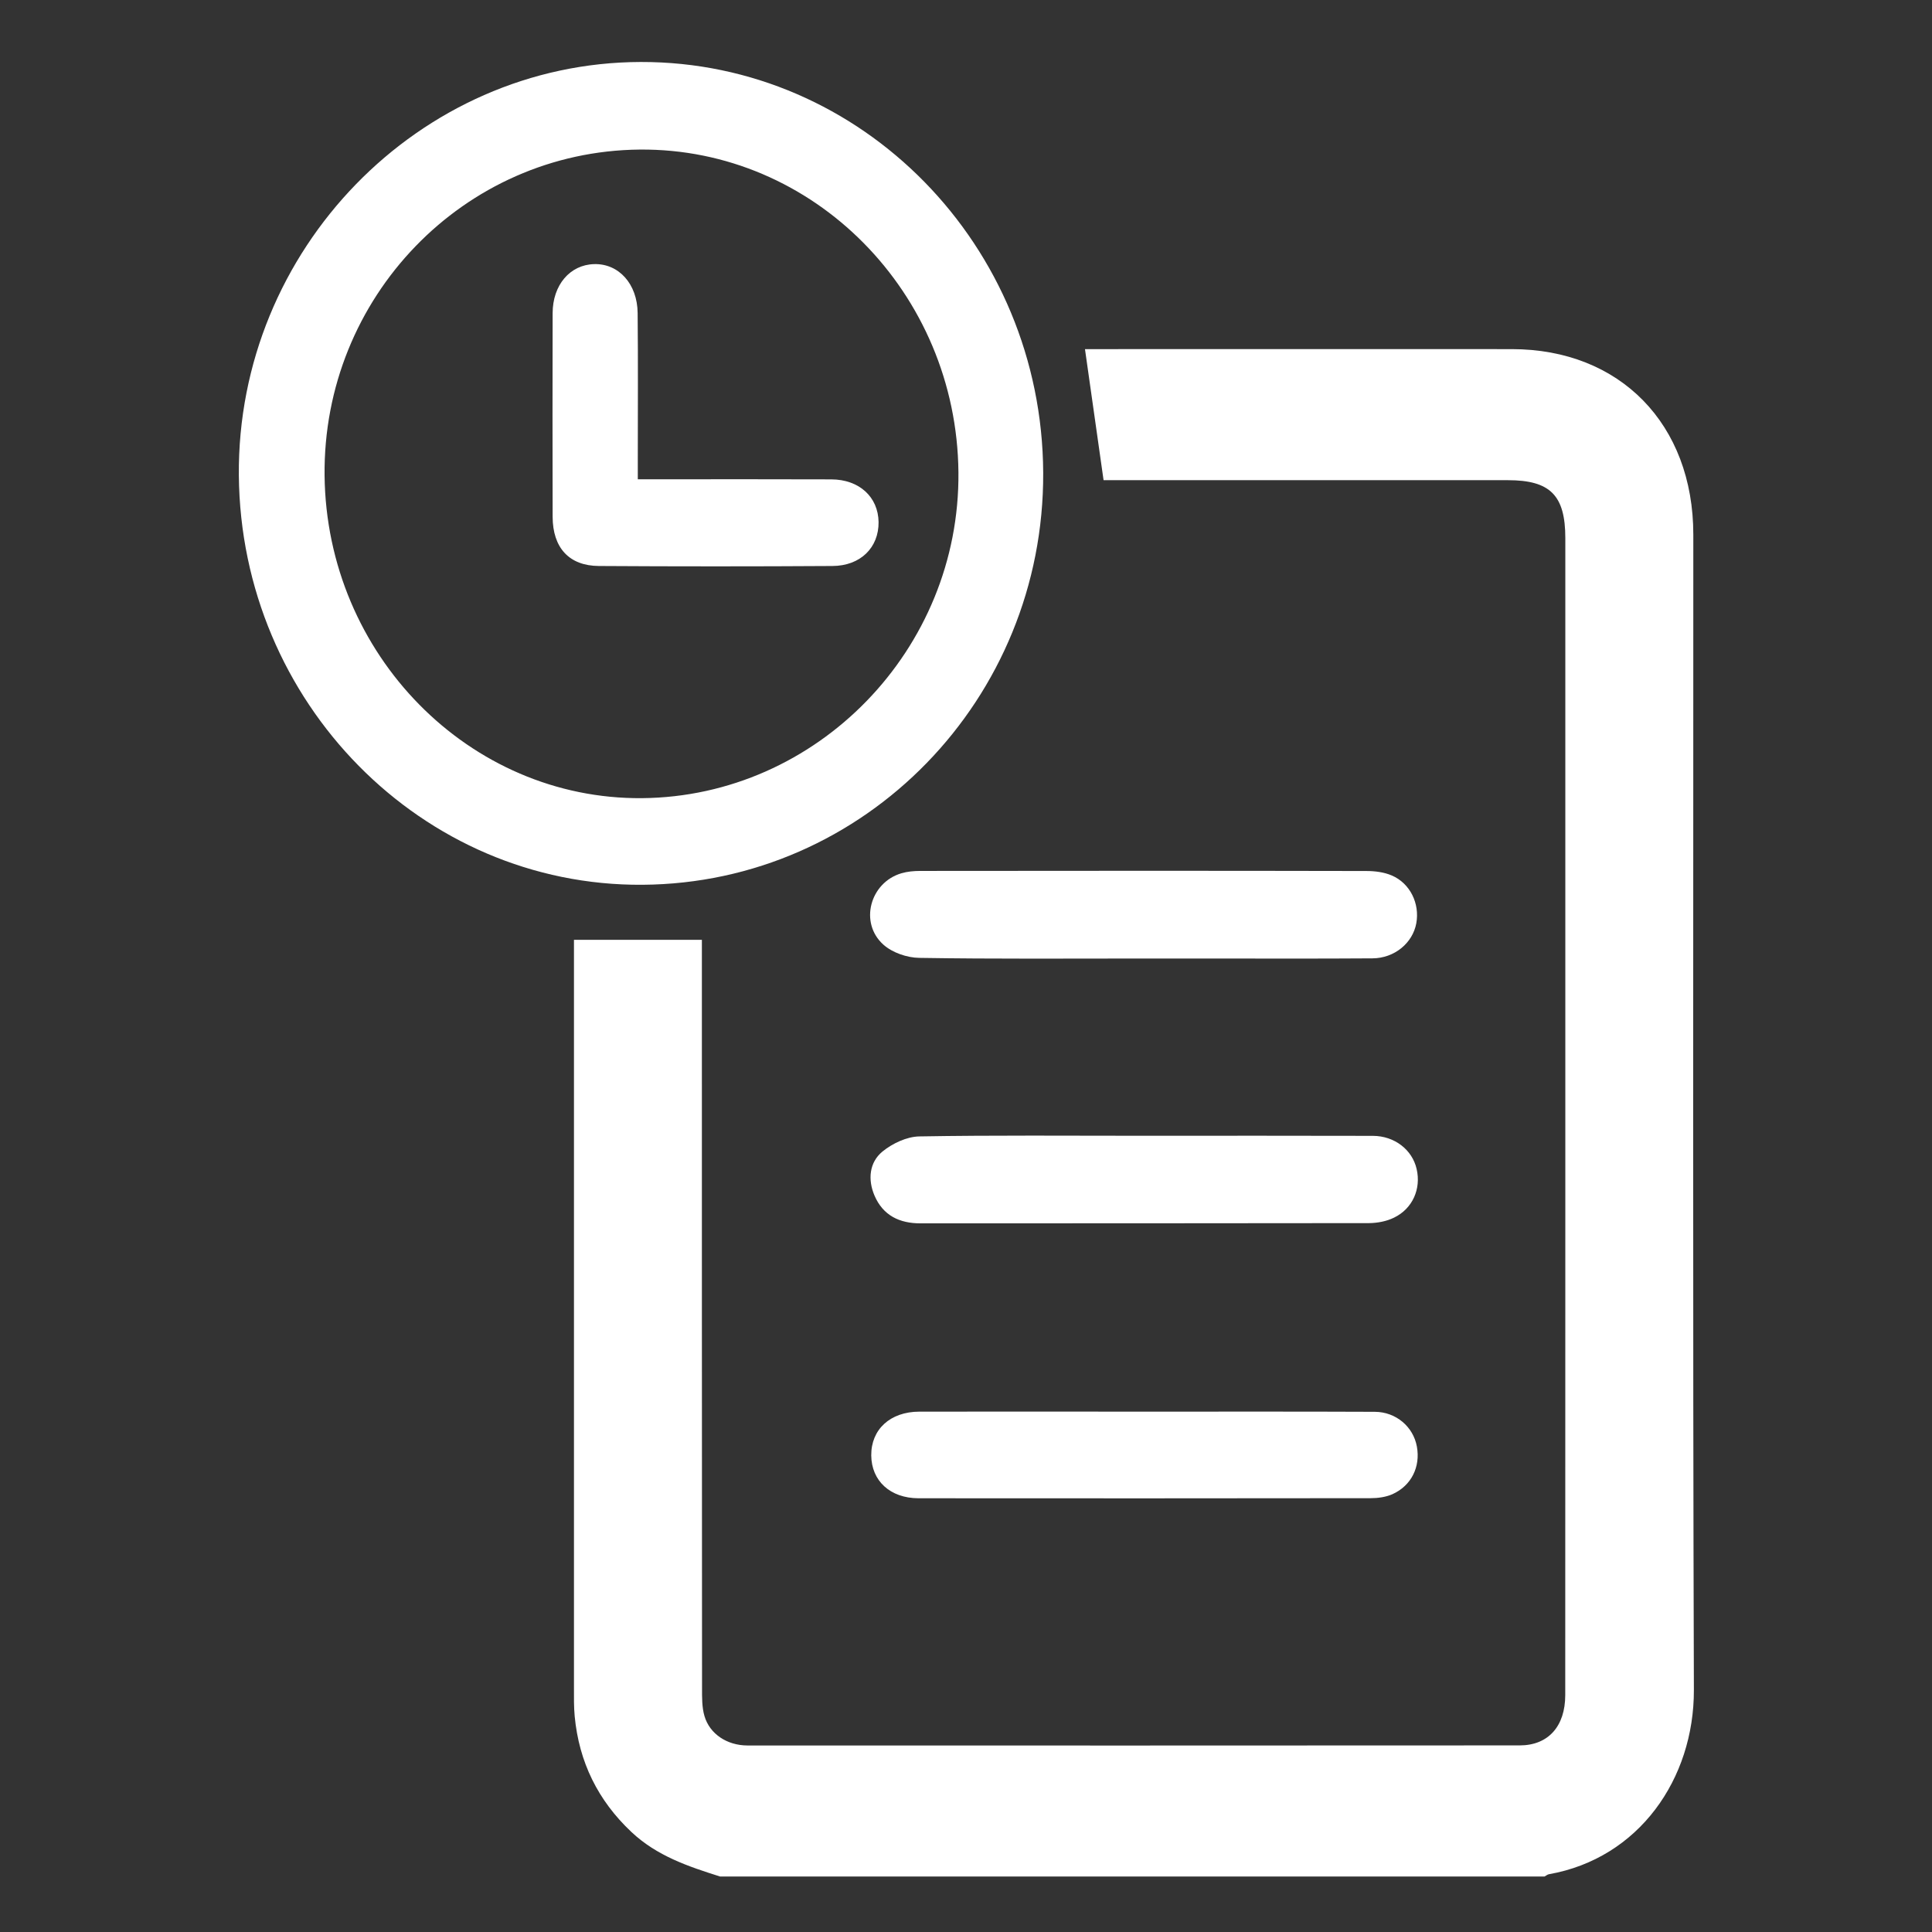 <svg width="24" height="24" viewBox="0 0 24 24" fill="none" xmlns="http://www.w3.org/2000/svg">
<rect x="0" y="0" width="24" height="24" fill="#333333" stroke="none"/>
<path d="M8.946 23.311C8.55 23.186 8.159 23.055 7.843 22.757C7.429 22.367 7.193 21.89 7.139 21.32C7.128 21.203 7.13 21.085 7.13 20.967C7.13 17.952 7.13 14.937 7.13 11.921C7.13 11.835 7.13 11.749 7.13 11.675C7.662 11.675 8.173 11.675 8.719 11.675C8.719 11.783 8.719 11.875 8.719 11.967C8.719 14.967 8.719 17.968 8.721 20.969C8.721 21.086 8.719 21.208 8.751 21.317C8.816 21.54 9.031 21.682 9.284 21.683C12.482 21.684 15.68 21.684 18.878 21.682C19.233 21.682 19.444 21.445 19.444 21.057C19.445 19.01 19.445 16.963 19.445 14.916C19.445 12.173 19.445 9.428 19.445 6.685C19.445 6.154 19.258 5.965 18.732 5.965C17.133 5.965 15.534 5.965 13.934 5.965C13.857 5.965 13.779 5.965 13.709 5.965C13.631 5.417 13.555 4.885 13.478 4.337C13.549 4.337 13.627 4.337 13.705 4.337C15.397 4.337 17.089 4.336 18.781 4.337C20.124 4.337 21.035 5.269 21.035 6.642C21.036 11.426 21.027 16.209 21.042 20.993C21.045 22.101 20.356 23.085 19.243 23.282C19.223 23.285 19.206 23.301 19.186 23.311C15.773 23.311 12.36 23.311 8.946 23.311Z" fill="white"/>
<path d="M12.959 5.872C12.972 8.682 10.746 10.972 7.982 10.991C5.243 11.011 2.991 8.727 2.967 5.905C2.944 3.102 5.206 0.776 7.96 0.77C10.706 0.764 12.945 3.049 12.959 5.872ZM7.975 9.915C10.151 9.896 11.927 8.068 11.906 5.867C11.885 3.638 10.107 1.838 7.945 1.858C5.761 1.879 4.008 3.694 4.032 5.909C4.057 8.133 5.83 9.933 7.975 9.915Z" fill="white"/>
<path d="M14.212 11.907C13.281 11.907 12.35 11.914 11.419 11.899C11.268 11.897 11.086 11.835 10.974 11.735C10.671 11.464 10.807 10.963 11.198 10.848C11.273 10.826 11.354 10.819 11.431 10.819C13.279 10.817 15.127 10.816 16.974 10.82C17.08 10.82 17.192 10.834 17.288 10.875C17.517 10.972 17.638 11.224 17.594 11.468C17.55 11.714 17.323 11.904 17.048 11.905C16.353 11.91 15.658 11.907 14.964 11.907C14.714 11.907 14.463 11.907 14.212 11.907Z" fill="white"/>
<path d="M14.215 14.109C15.162 14.109 16.108 14.107 17.055 14.11C17.324 14.111 17.544 14.283 17.598 14.522C17.655 14.767 17.549 15.014 17.317 15.126C17.224 15.172 17.111 15.193 17.007 15.194C15.149 15.197 13.292 15.196 11.434 15.197C11.173 15.197 10.969 15.099 10.863 14.851C10.779 14.654 10.798 14.44 10.962 14.305C11.086 14.204 11.264 14.12 11.419 14.117C12.35 14.101 13.282 14.109 14.215 14.109Z" fill="white"/>
<path d="M14.238 17.536C15.185 17.536 16.131 17.534 17.078 17.538C17.343 17.539 17.557 17.725 17.601 17.97C17.647 18.221 17.533 18.456 17.296 18.562C17.214 18.598 17.116 18.611 17.025 18.611C15.153 18.613 13.282 18.614 11.41 18.612C11.057 18.611 10.826 18.395 10.823 18.08C10.82 17.758 11.057 17.537 11.42 17.536C12.36 17.534 13.299 17.536 14.238 17.536V17.536Z" fill="white"/>
<path d="M7.923 5.954C8.025 5.954 8.101 5.954 8.178 5.954C8.894 5.954 9.611 5.952 10.327 5.955C10.674 5.956 10.91 6.174 10.914 6.486C10.917 6.802 10.689 7.03 10.34 7.031C9.374 7.037 8.407 7.037 7.44 7.031C7.069 7.029 6.866 6.804 6.865 6.419C6.863 5.576 6.863 4.733 6.865 3.891C6.865 3.54 7.081 3.289 7.38 3.281C7.685 3.272 7.918 3.526 7.921 3.89C7.927 4.491 7.923 5.092 7.923 5.693C7.923 5.771 7.923 5.85 7.923 5.954Z" fill="white"/>
</svg>
